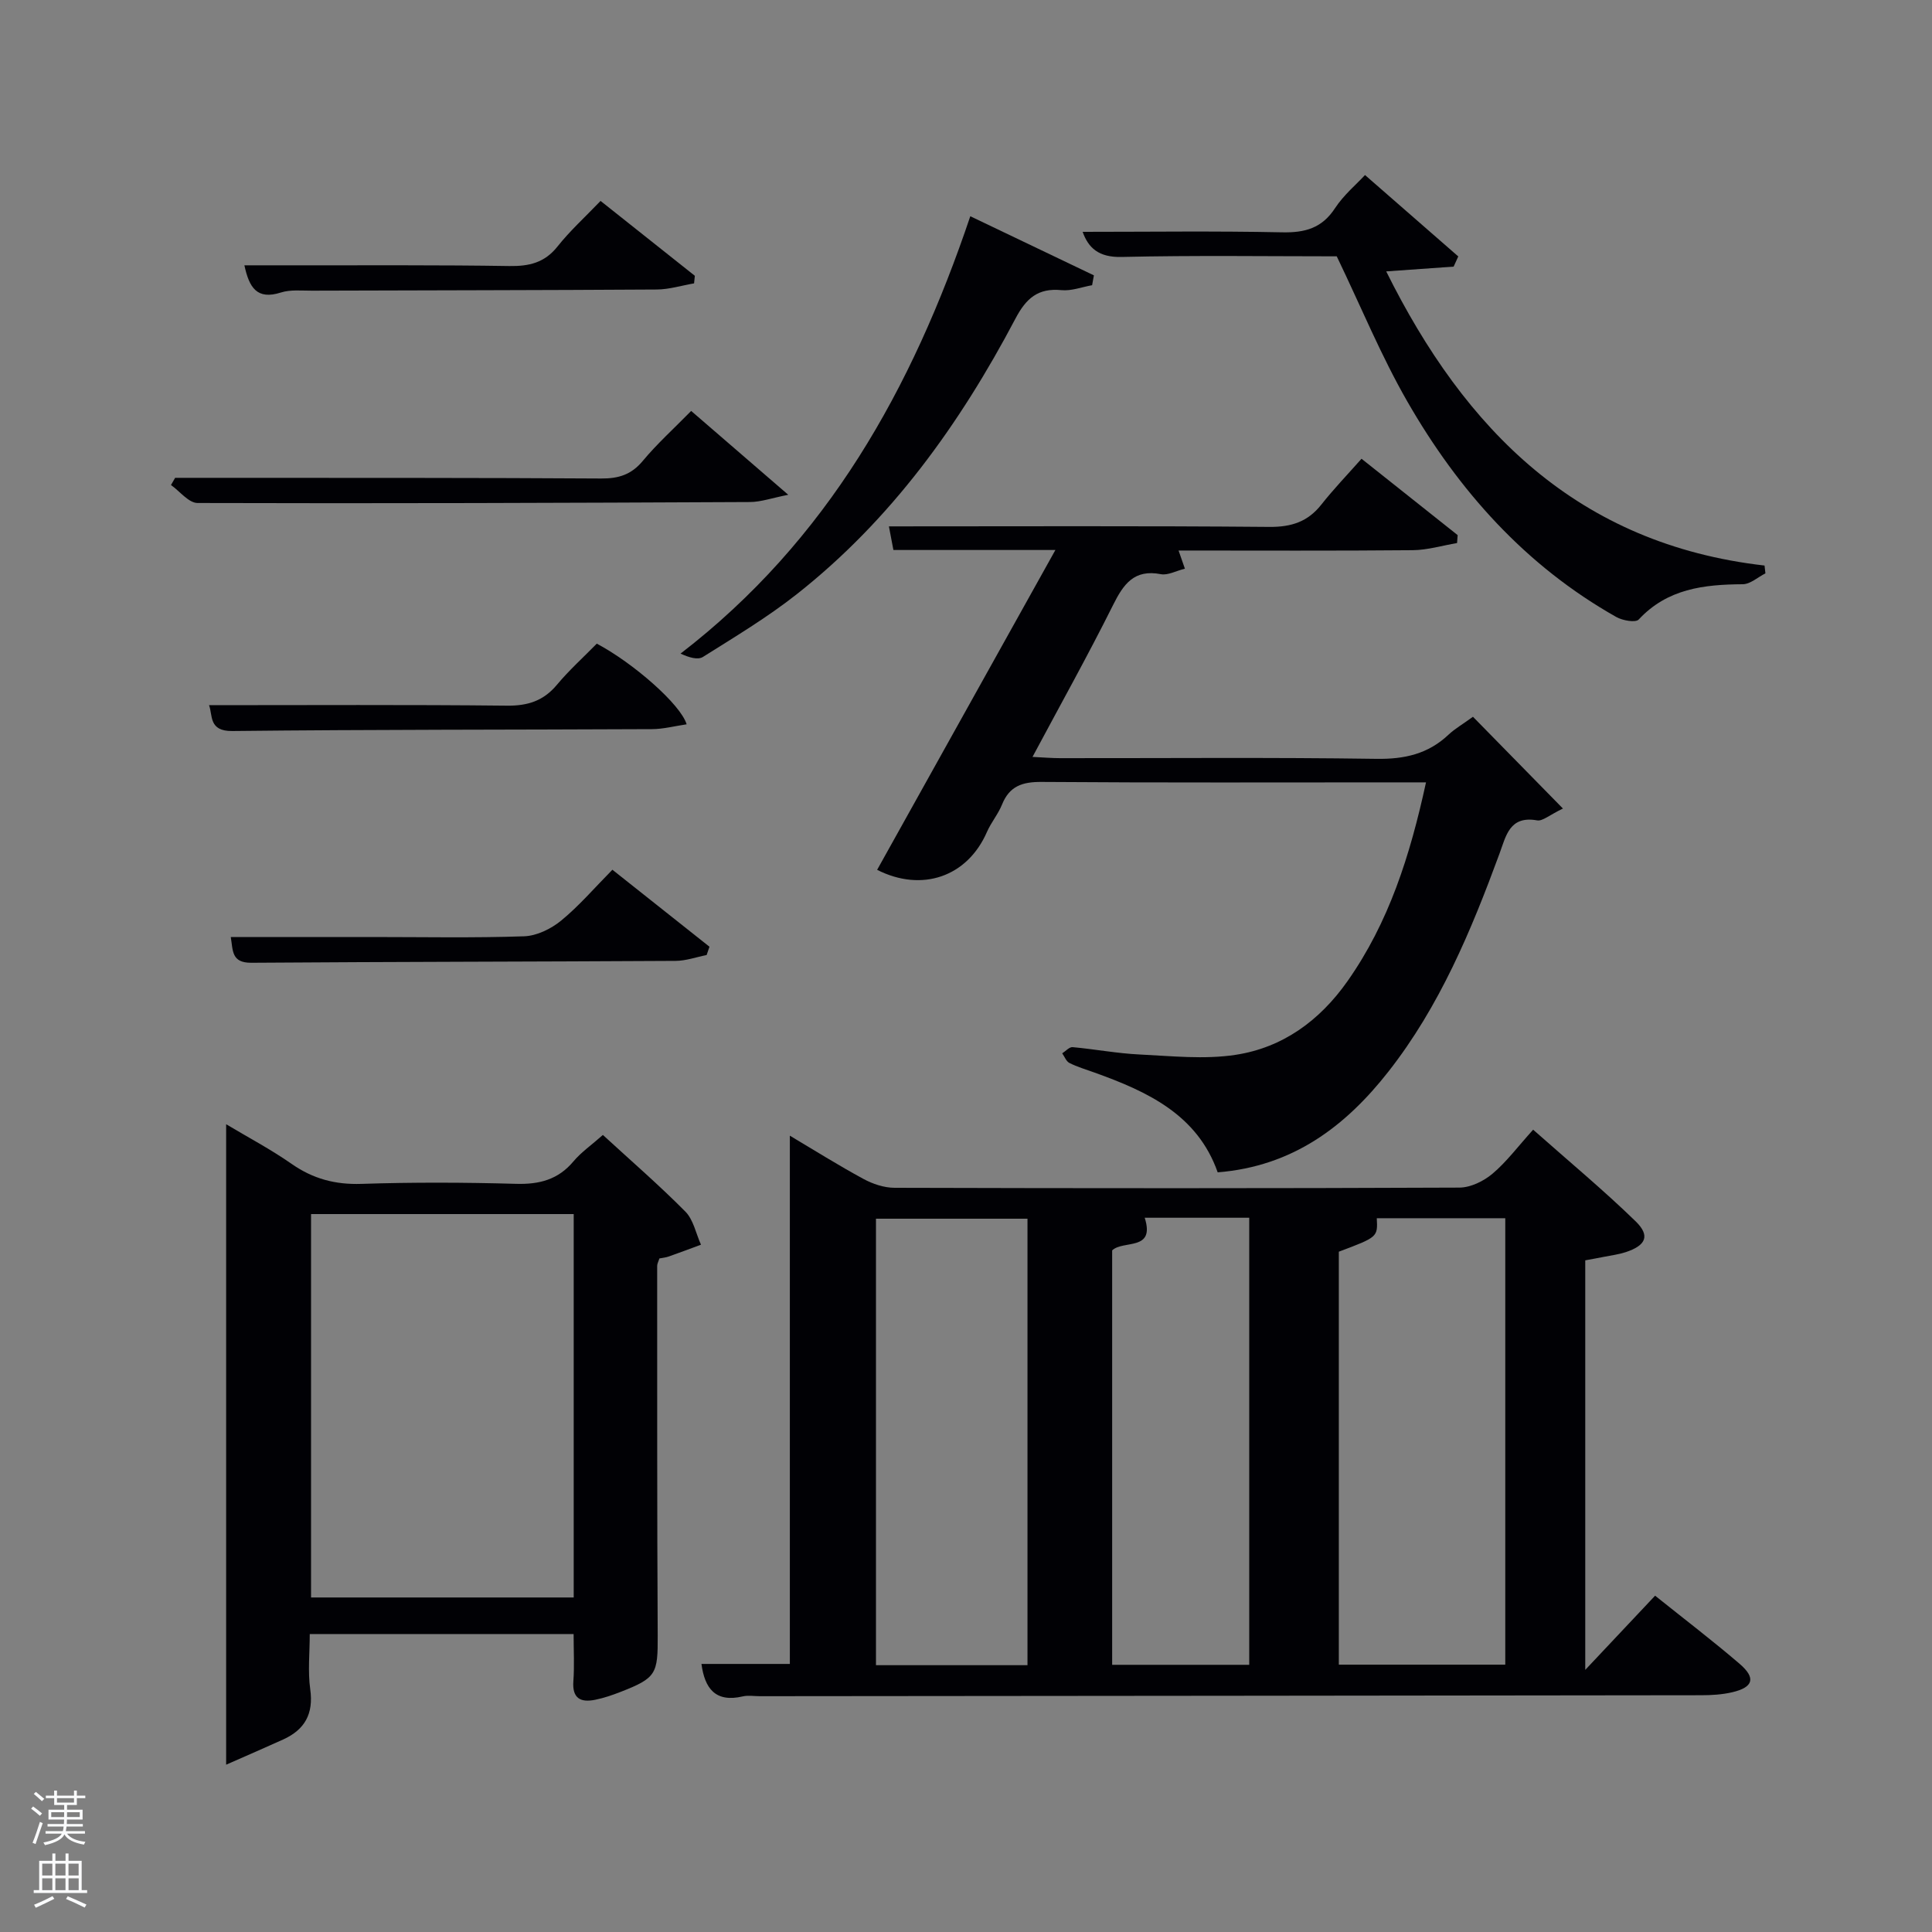 <svg enable-background="new 0 0 400 400" viewBox="0 0 400 400" xmlns="http://www.w3.org/2000/svg"><rect x="0" y="0" width="400" height="400" fill="#808080" stroke="none"/><path d="m6.44 374.46.42-.45c.65.47 1.27.95 1.85 1.44l-.45.49c-.65-.56-1.25-1.06-1.82-1.48m.93 7.33-.63-.26c.55-1.36 1.05-2.8 1.52-4.33.19.1.38.19.59.27-.46 1.29-.95 2.73-1.48 4.32m-.38-10.38.44-.42c.43.34 1.01.82 1.74 1.44l-.49.49c-.53-.51-1.09-1.01-1.69-1.51m2.5.35h1.72v-1.04h.59v1.04h3.52v-1.04h.59v1.04h1.75v.53h-1.75v1.42h-2.03v.97h3.22v2.03h-3.24c0 .35-.01.66-.03.93h3.32v.53h-3.37c-.03.27-.08.58-.15.94h3.96v.53h-3.71c.67.92 1.93 1.48 3.79 1.68-.13.24-.23.44-.29.59-2.13-.38-3.48-1.08-4.04-2.12-.43.97-1.77 1.72-4.03 2.23-.09-.19-.2-.37-.33-.55 2.1-.42 3.37-1.03 3.81-1.83h-3.36v-.53h3.58c.08-.29.13-.61.16-.94h-3.33v-.53h3.39c.02-.27.04-.58.04-.93h-3.23v-2.03h3.25v-.97h-2.07v-1.42h-1.73zm1.12 3.44v1h2.65c.01-.3.02-.44.02-.4v-.25-.35zm1.19-2h3.52v-.91h-3.52zm4.71 2h-2.63v.59c0 .15-.01.28-.01.4h2.64z" fill="#fafbfc"/><path d="m13.56 383.74h.63v1.52h2.72v6.07h1.13v.6h-11.06v-.6h1.13v-6.07h2.73v-1.52h.63v1.52h2.1v-1.52zm-2.69 8.83.38.56c-1.24.63-2.53 1.25-3.85 1.85-.1-.21-.21-.42-.34-.63 1.36-.55 2.63-1.15 3.81-1.78m-2.13-4.27h2.1v-2.45h-2.1zm0 3.04h2.1v-2.46h-2.1zm2.72-3.04h2.1v-2.45h-2.1zm0 3.04h2.1v-2.46h-2.1zm6.07 3.6c-1.41-.71-2.7-1.3-3.86-1.78l.35-.56c1.45.62 2.75 1.19 3.88 1.72zm-1.25-9.09h-2.1v2.45h2.1zm-2.09 5.49h2.1v-2.46h-2.1z" fill="#fafbfc"/><g fill="#010105"><path d="m342.67 330.37c6.12 4.9 11.93 9.33 17.48 14.09 3.45 2.96 2.87 4.88-1.54 5.91-2.08.48-4.27.61-6.41.61-64.97.09-129.95.14-194.92.2-1.17 0-2.38-.22-3.49.04-5.68 1.33-7.89-1.66-8.56-6.72h18.3c0-36.22 0-72.6 0-109.37 5.03 2.99 10.04 6.14 15.23 8.95 1.93 1.05 4.29 1.84 6.45 1.84 38.98.11 77.97.13 116.95-.04 2.31-.01 5.01-1.33 6.84-2.87 2.9-2.44 5.22-5.58 8.42-9.12 7.52 6.66 14.63 12.56 21.23 18.98 3.06 2.98 2.12 5-2.08 6.38-1.41.46-2.9.65-4.36.94-1.28.26-2.57.48-4 .75v84.79c5.16-5.49 9.62-10.22 14.46-15.36zm-65.48 14.28h34.46c0-31.03 0-61.7 0-92.43-9.1 0-17.85 0-26.6 0 .2 3.9.2 3.9-7.86 6.93zm-64.46.11c0-30.94 0-61.63 0-92.44-10.65 0-21.03 0-31.37 0v92.44zm24.27-92.64c2.22 6.99-4.44 4.56-6.74 6.76v85.8h28.38c0-31.03 0-61.73 0-92.56-7.34 0-14.32 0-21.64 0z"/><path d="m46.82 232.76c4.56 2.73 9.25 5.2 13.57 8.22 4.43 3.09 9.03 4.31 14.45 4.13 10.65-.35 21.33-.31 31.99-.01 4.82.14 8.71-.85 11.9-4.65 1.58-1.89 3.69-3.34 6.09-5.47 5.75 5.28 11.62 10.36 17.07 15.86 1.68 1.69 2.19 4.54 3.24 6.86-2.24.83-4.47 1.67-6.72 2.46-.6.21-1.25.26-1.89.39-.19.62-.46 1.08-.46 1.54.01 25.49-.03 50.99.11 76.48.04 7.99-.26 8.83-7.71 11.73-1.7.66-3.45 1.26-5.23 1.62-3.04.62-4.79-.3-4.52-3.87.23-3.12.05-6.27.05-9.74-18.12 0-36.16 0-54.63 0 0 3.89-.42 7.73.1 11.43.72 5.1-1.13 8.37-5.62 10.41-3.53 1.6-7.09 3.14-11.79 5.21 0-45.02 0-88.53 0-132.6zm71.96 18.6c-18.44 0-36.48 0-54.38 0v79.38h54.38c0-26.53 0-52.78 0-79.38z"/><path d="m304.96 148.4c6.2 6.33 12.05 12.29 18.63 19-2.8 1.34-4.21 2.65-5.34 2.45-5.72-1.02-6.44 3.21-7.8 6.9-5.87 15.95-12.39 31.6-22.99 45.11-8.92 11.38-19.83 19.62-35.35 20.86-4.21-11.96-14.56-16.74-25.57-20.68-1.72-.62-3.49-1.14-5.12-1.96-.67-.33-1.01-1.31-1.5-2 .72-.45 1.47-1.34 2.15-1.28 4.63.42 9.23 1.3 13.86 1.52 6.63.32 13.42 1.06 19.9.07 9.73-1.49 17.38-7.06 23.12-15.2 8.6-12.2 12.98-26.01 16.29-41.21-2.17 0-3.9 0-5.62 0-24.66 0-49.32.09-73.97-.09-3.97-.03-6.65.85-8.19 4.68-.8 1.99-2.26 3.7-3.12 5.67-4.06 9.32-13.48 12.54-22.74 7.85 12.13-21.76 24.26-43.54 36.91-66.22-11.87 0-22.45 0-33.54 0-.34-1.77-.68-3.57-.93-4.89 26.54 0 52.64-.12 78.73.11 4.57.04 7.97-1.04 10.79-4.61 2.57-3.25 5.45-6.25 8.33-9.5 7.24 5.75 13.57 10.78 19.9 15.81-.04.55-.08 1.09-.12 1.64-3.06.52-6.11 1.45-9.17 1.48-15.99.15-31.98.07-48.49.07.43 1.23.79 2.26 1.31 3.76-1.86.46-3.53 1.41-4.96 1.14-5.57-1.08-7.76 2.06-9.94 6.44-5.18 10.38-10.84 20.52-16.65 31.39 2.29.11 4 .26 5.72.26 21.82.02 43.65-.18 65.47.14 5.84.09 10.72-1.01 14.96-5.02 1.3-1.22 2.91-2.14 5.04-3.69z"/><path d="m282.61 36.24c6.67 5.82 12.99 11.33 19.31 16.85-.32.7-.64 1.41-.96 2.11-4.44.31-8.88.63-13.96.99 16.3 32.84 39.65 56.47 78.33 60.9.06.54.12 1.08.18 1.62-1.57.79-3.13 2.24-4.7 2.25-8.03.05-15.6.92-21.53 7.3-.65.7-3.34.22-4.63-.51-18.8-10.6-32.67-26.16-43.27-44.61-5.43-9.45-9.6-19.64-14.62-30.07-14.29 0-29.44-.22-44.57.13-4.77.11-6.87-1.92-8.04-5.2 13.75 0 27.53-.19 41.3.1 4.73.1 8.25-.85 10.96-5.01 1.8-2.74 4.43-4.93 6.2-6.85z"/><path d="m200.89 44.77c8.89 4.25 17.24 8.25 25.59 12.24-.12.68-.24 1.36-.37 2.04-2.12.37-4.29 1.23-6.36 1.02-4.87-.47-7.31 1.71-9.52 5.91-11.5 21.81-25.7 41.61-45.24 57.02-6.11 4.82-12.85 8.86-19.45 13.01-1.08.68-2.95.1-4.64-.69 30.4-23.41 47.93-54.79 59.99-90.55z"/><path d="m143.1 85.08c6.66 5.75 12.79 11.05 20.1 17.36-3.41.67-5.66 1.49-7.92 1.5-38.13.18-76.26.32-114.38.2-1.84-.01-3.67-2.43-5.5-3.72.29-.5.57-.99.86-1.49h13.28c24.98.02 49.95-.02 74.93.14 3.6.02 6.23-.79 8.6-3.63 2.94-3.54 6.41-6.67 10.03-10.36z"/><path d="m47.78 194h29.29c10.48 0 20.97.21 31.44-.15 2.62-.09 5.59-1.54 7.67-3.25 3.7-3.03 6.86-6.73 10.61-10.53 6.86 5.44 13.48 10.69 20.1 15.94-.2.57-.39 1.15-.59 1.72-2.14.42-4.28 1.2-6.42 1.21-29.28.17-58.56.18-87.84.39-4.14.03-3.79-2.49-4.26-5.33z"/><path d="m43.28 146c20.76 0 41.2-.12 61.64.1 4.34.05 7.6-.98 10.4-4.34 2.54-3.04 5.51-5.71 8.24-8.5 7.58 4.02 17.38 12.6 18.6 16.7-2.45.36-4.82.99-7.18 1-28.97.14-57.94.07-86.91.39-4.91.05-4-3.28-4.79-5.35z"/><path d="m124.34 41.6c6.87 5.45 13.2 10.48 19.52 15.5-.05.52-.11 1.04-.16 1.57-2.57.44-5.14 1.25-7.72 1.27-23.79.15-47.58.16-71.37.24-2.16.01-4.46-.25-6.45.38-4.98 1.59-6.57-1.04-7.56-5.63h11.93c14.31.02 28.62-.08 42.92.15 4.09.06 7.3-.67 9.98-4.05 2.57-3.24 5.68-6.06 8.91-9.43z"/></g></svg>